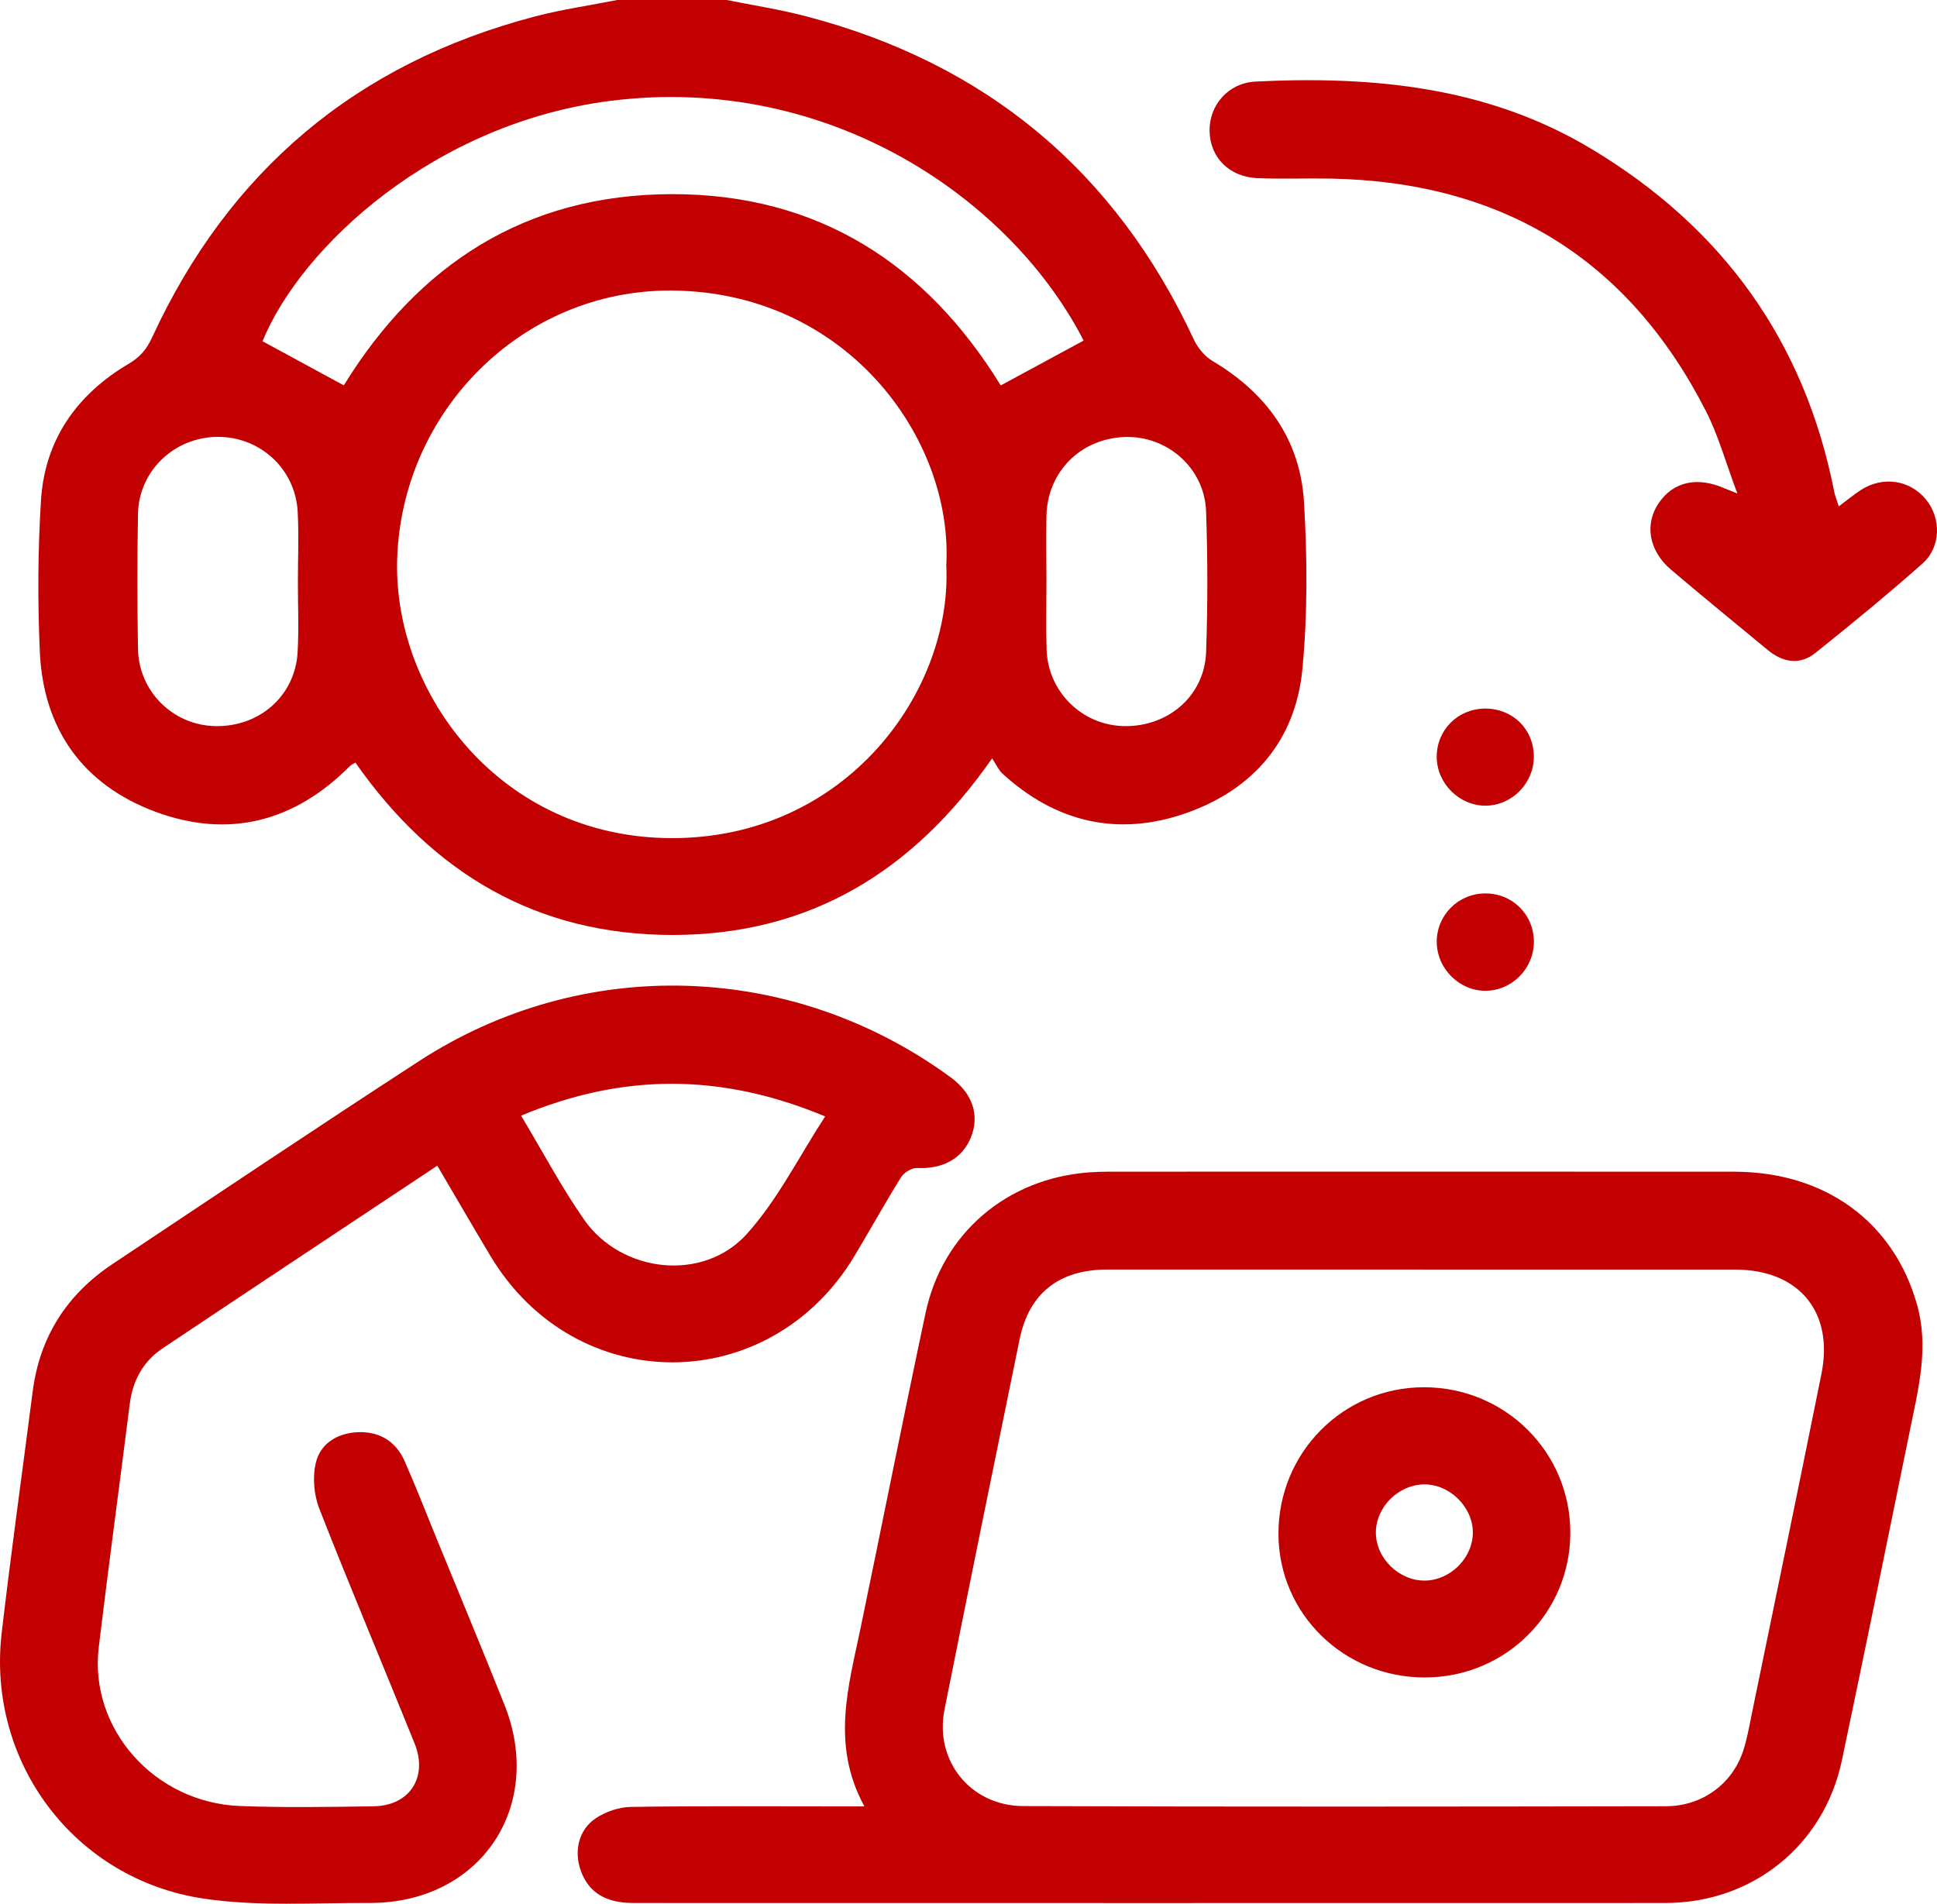 <svg width="59" height="58" viewBox="0 0 59 58" fill="none" xmlns="http://www.w3.org/2000/svg">
<g clip-path="url(#clip0_136_1260)">
<path d="M22.135 0C22.935 0.161 23.744 0.286 24.531 0.491C30.026 1.923 33.967 5.205 36.358 10.332C36.477 10.59 36.689 10.854 36.929 10.996C38.583 11.976 39.605 13.393 39.719 15.299C39.819 16.989 39.831 18.702 39.67 20.386C39.464 22.553 38.177 24.053 36.131 24.772C34.062 25.5 32.158 25.06 30.532 23.567C30.415 23.46 30.348 23.298 30.219 23.105C27.805 26.572 24.652 28.478 20.509 28.485C16.36 28.493 13.191 26.613 10.825 23.234C10.774 23.266 10.703 23.293 10.654 23.343C8.969 25.039 6.96 25.562 4.725 24.728C2.514 23.902 1.318 22.206 1.213 19.854C1.145 18.323 1.152 16.782 1.248 15.252C1.361 13.407 2.332 12.022 3.917 11.085C4.265 10.879 4.463 10.649 4.634 10.278C6.971 5.211 10.849 1.932 16.279 0.506C17.106 0.288 17.959 0.166 18.799 0C19.911 0 21.023 0 22.135 0ZM28.824 17.211C29.029 13.325 25.756 8.895 20.474 8.852C15.889 8.815 12.205 12.563 12.096 17.092C12 21.123 15.235 25.519 20.447 25.535C25.765 25.551 29.017 21.064 28.823 17.211H28.824ZM10.472 11.741C12.732 8.07 15.997 5.925 20.456 5.915C24.938 5.905 28.218 8.062 30.482 11.743C31.345 11.275 32.177 10.825 33.007 10.376C30.797 6.068 25.26 2.234 18.602 3.072C13.236 3.747 9.177 7.514 7.996 10.396C8.824 10.846 9.645 11.291 10.472 11.741ZM9.074 17.73C9.074 17.015 9.106 16.299 9.067 15.587C8.996 14.286 7.923 13.304 6.63 13.31C5.309 13.317 4.226 14.345 4.203 15.663C4.178 17.03 4.179 18.4 4.203 19.768C4.224 21.067 5.27 22.095 6.553 22.122C7.903 22.152 8.989 21.199 9.065 19.872C9.106 19.16 9.073 18.444 9.074 17.73ZM31.874 17.689C31.874 18.383 31.859 19.079 31.878 19.771C31.911 21.069 32.95 22.095 34.234 22.122C35.583 22.149 36.69 21.197 36.737 19.869C36.788 18.441 36.787 17.01 36.737 15.582C36.692 14.256 35.544 13.259 34.239 13.315C32.898 13.373 31.896 14.389 31.874 15.73C31.863 16.383 31.871 17.037 31.874 17.69V17.689Z" fill="#C30001"/>
<path d="M26.33 55.037C25.304 53.156 25.845 51.38 26.213 49.6C26.877 46.401 27.513 43.197 28.192 40.002C28.711 37.564 30.676 35.901 33.178 35.718C33.384 35.703 33.589 35.697 33.795 35.697C40.135 35.697 46.475 35.692 52.816 35.698C55.606 35.7 57.68 37.234 58.39 39.742C58.753 41.025 58.446 42.256 58.192 43.494C57.502 46.875 56.813 50.256 56.103 53.633C55.557 56.225 53.379 57.978 50.722 57.978C40.244 57.981 29.766 57.98 19.288 57.978C18.442 57.978 17.927 57.654 17.689 56.989C17.48 56.405 17.62 55.751 18.141 55.401C18.442 55.197 18.852 55.057 19.215 55.051C21.314 55.019 23.414 55.035 25.514 55.035C25.738 55.035 25.962 55.035 26.33 55.035V55.037ZM43.351 38.679C40.141 38.679 36.932 38.678 33.722 38.679C32.264 38.679 31.346 39.397 31.057 40.802C30.285 44.561 29.52 48.321 28.769 52.084C28.458 53.638 29.557 55.02 31.171 55.026C37.694 55.05 44.216 55.042 50.739 55.031C51.841 55.029 52.752 54.361 53.09 53.36C53.213 52.994 53.278 52.609 53.356 52.229C54.067 48.77 54.785 45.314 55.481 41.853C55.861 39.964 54.788 38.683 52.858 38.681C49.69 38.679 46.521 38.681 43.352 38.681L43.351 38.679Z" fill="#C30001"/>
<path d="M13.318 35.516C10.49 37.395 7.718 39.23 4.954 41.079C4.362 41.475 4.044 42.056 3.953 42.766C3.641 45.24 3.306 47.71 3.008 50.186C2.708 52.668 4.704 54.923 7.309 55.024C8.666 55.075 10.026 55.053 11.385 55.032C12.476 55.015 13.043 54.146 12.629 53.119C11.667 50.731 10.663 48.36 9.726 45.964C9.559 45.538 9.514 44.99 9.624 44.551C9.775 43.949 10.318 43.645 10.945 43.633C11.574 43.62 12.062 43.926 12.318 44.502C12.658 45.267 12.96 46.049 13.277 46.824C13.974 48.526 14.681 50.224 15.362 51.931C16.609 55.052 14.619 57.988 11.256 57.977C9.571 57.97 7.86 58.09 6.207 57.845C2.258 57.259 -0.404 53.677 0.051 49.755C0.336 47.299 0.68 44.85 0.995 42.397C1.208 40.734 2.032 39.442 3.422 38.515C6.531 36.443 9.634 34.362 12.767 32.327C17.765 29.08 24.148 29.294 28.965 32.829C29.623 33.311 29.846 33.981 29.573 34.652C29.307 35.305 28.712 35.622 27.936 35.585C27.774 35.577 27.538 35.721 27.447 35.865C26.96 36.646 26.513 37.453 26.041 38.243C23.451 42.585 17.532 42.596 14.938 38.264C14.402 37.369 13.88 36.467 13.319 35.513L13.318 35.516ZM15.872 33.991C16.542 35.107 17.105 36.177 17.792 37.16C18.93 38.788 21.419 39.067 22.744 37.599C23.684 36.559 24.326 35.254 25.134 34.014C21.974 32.694 18.979 32.69 15.872 33.991Z" fill="#C30001"/>
<path d="M56.009 15.427C56.254 15.245 56.454 15.077 56.672 14.934C57.345 14.495 58.172 14.617 58.665 15.219C59.129 15.785 59.126 16.665 58.559 17.168C57.501 18.107 56.405 19.005 55.3 19.89C54.816 20.277 54.302 20.184 53.837 19.797C52.858 18.985 51.869 18.183 50.9 17.358C50.224 16.783 50.087 15.978 50.517 15.338C50.959 14.677 51.691 14.51 52.528 14.878C52.596 14.907 52.665 14.933 52.919 15.034C52.567 14.099 52.342 13.269 51.958 12.518C49.588 7.877 45.753 5.539 40.527 5.441C39.787 5.428 39.044 5.457 38.305 5.428C37.444 5.393 36.857 4.798 36.843 3.995C36.828 3.206 37.411 2.527 38.242 2.485C41.824 2.309 45.311 2.638 48.474 4.537C52.476 6.939 54.968 10.401 55.868 14.976C55.895 15.113 55.951 15.243 56.008 15.424L56.009 15.427Z" fill="#C30001"/>
<path d="M43.762 23.074C43.752 22.249 44.397 21.597 45.227 21.588C46.067 21.581 46.713 22.209 46.72 23.039C46.726 23.854 46.066 24.535 45.261 24.546C44.462 24.557 43.77 23.878 43.762 23.073V23.074Z" fill="#C30001"/>
<path d="M43.762 28.703C43.758 27.884 44.414 27.224 45.237 27.22C46.066 27.216 46.718 27.861 46.721 28.689C46.723 29.503 46.059 30.18 45.252 30.186C44.452 30.193 43.767 29.509 43.763 28.703H43.762Z" fill="#C30001"/>
<path d="M43.407 51.107C40.939 51.114 38.952 49.171 38.941 46.745C38.929 44.267 40.9 42.272 43.362 42.265C45.841 42.259 47.834 44.237 47.831 46.701C47.829 49.143 45.862 51.101 43.407 51.107ZM43.402 48.156C44.175 48.146 44.854 47.472 44.862 46.705C44.871 45.92 44.158 45.213 43.367 45.225C42.594 45.238 41.917 45.911 41.908 46.678C41.9 47.465 42.609 48.166 43.403 48.155L43.402 48.156Z" fill="#C30001"/>
</g>
<defs>
<clipPath id="clip0_136_1260">
<rect width="59" height="58" fill="white"/>
</clipPath>
</defs>
</svg>
